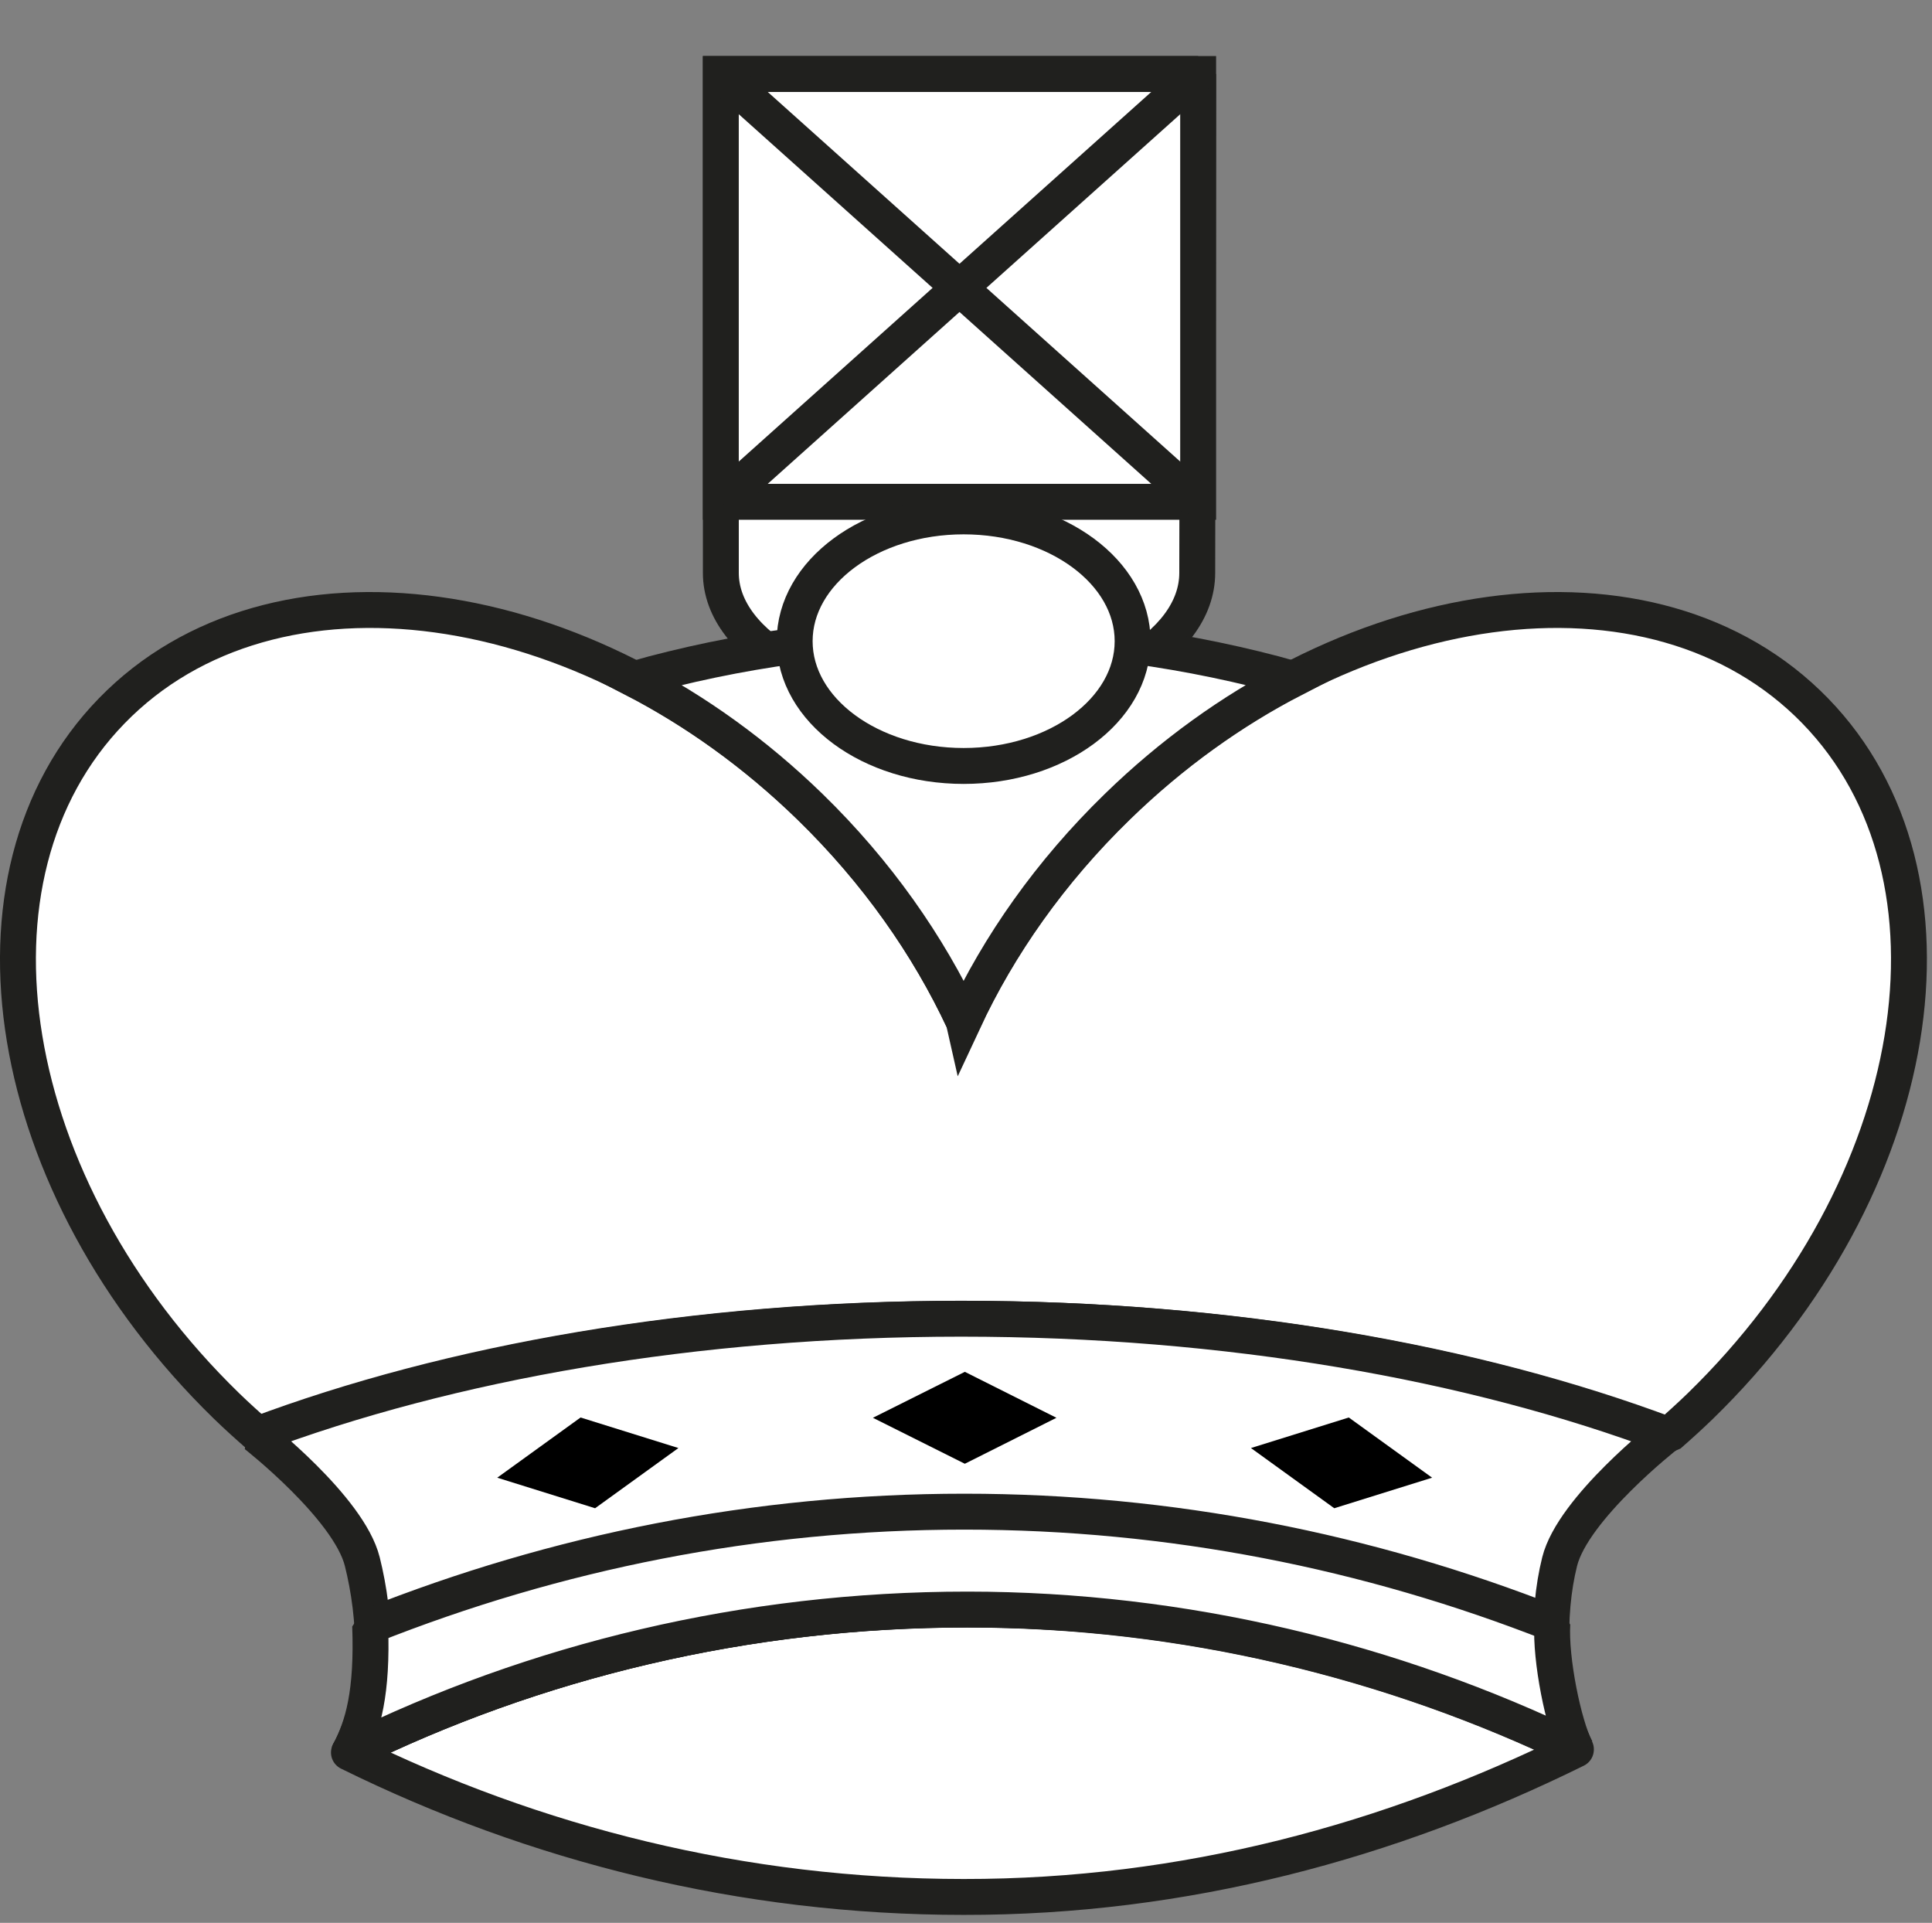 <?xml version="1.0" encoding="UTF-8" standalone="no"?>
<!DOCTYPE svg PUBLIC "-//W3C//DTD SVG 1.1//EN" "http://www.w3.org/Graphics/SVG/1.1/DTD/svg11.dtd">
<svg width="100%" height="100%" viewBox="0 0 205 204" version="1.1" xmlns="http://www.w3.org/2000/svg" xmlnsXlink="http://www.w3.org/1999/xlink" xmlSpace="preserve" xmlnsSerif="http://www.serif.com/" style="fill-rule:evenodd;clip-rule:evenodd;">
    <rect x="0" y="0" width="205" height="204" fill="#808080" stroke="none"/>
    <g transform="matrix(1,0,0,1,-735.43,-11.018)">
        <g transform="matrix(1,0,0,1,566.727,103)">
            <g id="WhiteQueen">
                <path d="M295.839,-84.13L245.19,-84.13L245.19,-31.197C245.19,-23.404 256.588,-17.079 270.641,-17.079C284.703,-17.079 295.739,-23.404 295.739,-31.197C295.739,-31.886 295.834,-84.13 295.834,-84.13L295.839,-84.13Z" style="fill:white;fill-rule:nonzero;stroke:rgb(32,32,30);stroke-width:3.81px;"/>
                <rect x="245.187" y="-84.13" width="50.649" height="45.386" style="fill:white;stroke:rgb(32,32,30);stroke-width:3.81px;"/>
                <path d="M245.187,-84.13L295.839,-38.748" style="fill:none;fill-rule:nonzero;stroke:rgb(32,32,30);stroke-width:3.81px;"/>
                <path d="M295.839,-84.13L245.187,-38.748" style="fill:none;fill-rule:nonzero;stroke:rgb(32,32,30);stroke-width:3.81px;"/>
                <path d="M335.92,93.609C316.214,83.885 294.794,78.772 271.334,78.772C247.873,78.772 225.439,84.224 205.728,93.946C225.439,103.67 247.493,109.27 270.95,109.27C294.42,109.301 316.222,103.355 335.917,93.634L335.92,93.609Z" style="fill:white;fill-rule:nonzero;stroke:rgb(32,32,30);stroke-width:3.81px;stroke-linejoin:round;"/>
                <path d="M345.767,60.26C346.898,59.271 348.019,58.258 349.119,57.191C372.936,34.018 378.392,0.992 361.304,-16.572C344.209,-34.139 311.051,-29.587 287.235,-6.415C280.12,0.505 274.66,8.308 270.934,16.312C267.21,8.308 261.747,0.505 254.635,-6.415C230.819,-29.587 197.653,-34.139 180.566,-16.572C163.473,0.992 168.928,34.02 192.748,57.191C193.851,58.261 194.977,59.278 196.116,60.268C216.68,52.545 242.675,47.931 270.952,47.931C299.204,47.931 325.19,52.555 345.734,60.263L345.767,60.26Z" style="fill:white;fill-rule:nonzero;stroke:rgb(32,32,30);stroke-width:3.81px;stroke-linejoin:bevel;"/>
                <path d="M270.953,16.341C274.68,8.334 280.139,0.533 287.255,-6.384C293.053,-12.031 299.412,-16.563 305.959,-19.947C295.102,-23.001 283.31,-24.677 270.972,-24.677C258.627,-24.677 246.823,-22.996 235.962,-19.937C242.5,-16.555 248.857,-12.026 254.654,-6.384C261.765,0.538 267.207,8.34 270.951,16.331L270.953,16.341Z" style="fill:white;fill-rule:nonzero;stroke:rgb(32,32,30);stroke-width:3.81px;"/>
                <path d="M345.484,60.26L345.472,60.243C324.918,52.53 298.938,47.923 270.686,47.923C242.41,47.923 216.416,52.538 195.853,60.26C195.853,60.26 205.717,67.986 207.144,73.692C208.57,79.395 209.181,87.573 205.754,93.931C225.462,84.209 247.899,78.757 271.359,78.757C294.371,78.757 316.525,84.218 335.946,93.593C332.812,87.315 332.806,79.238 334.194,73.692C335.61,68.029 345.489,60.29 345.489,60.29L345.484,60.26Z" style="fill:white;fill-rule:nonzero;stroke:rgb(32,32,30);stroke-width:3.81px;stroke-linejoin:bevel;"/>
                <path d="M205.735,93.955C225.442,84.232 247.88,78.78 271.34,78.78C294.352,78.78 316.502,84.241 335.926,93.617C334.593,90.935 333.192,84.085 333.416,80.264C313.894,72.59 292.901,68.394 271.029,68.394C248.905,68.394 227.689,72.677 207.981,80.513C208.233,87.592 207.226,91.147 205.748,93.915L205.735,93.955Z" style="fill:white;fill-rule:nonzero;stroke:rgb(32,32,30);stroke-width:3.81px;stroke-linejoin:bevel;"/>
                <path d="M261.326,58.435L271.079,63.312L280.8,58.435L271.079,53.559L261.326,58.435Z" style="fill-rule:nonzero;"/>
                <path d="M221.465,64.79L231.847,68.031L240.688,61.644L230.306,58.404L221.465,64.79Z" style="fill-rule:nonzero;"/>
                <path d="M320.661,64.79L310.279,68.031L301.439,61.644L311.821,58.404L320.661,64.79Z" style="fill-rule:nonzero;"/>
                <ellipse cx="270.953" cy="-23.958" rx="17.93" ry="13.239" style="fill:white;stroke:rgb(32,32,30);stroke-width:3.81px;"/>
            </g>
        </g>
    </g>
</svg>
